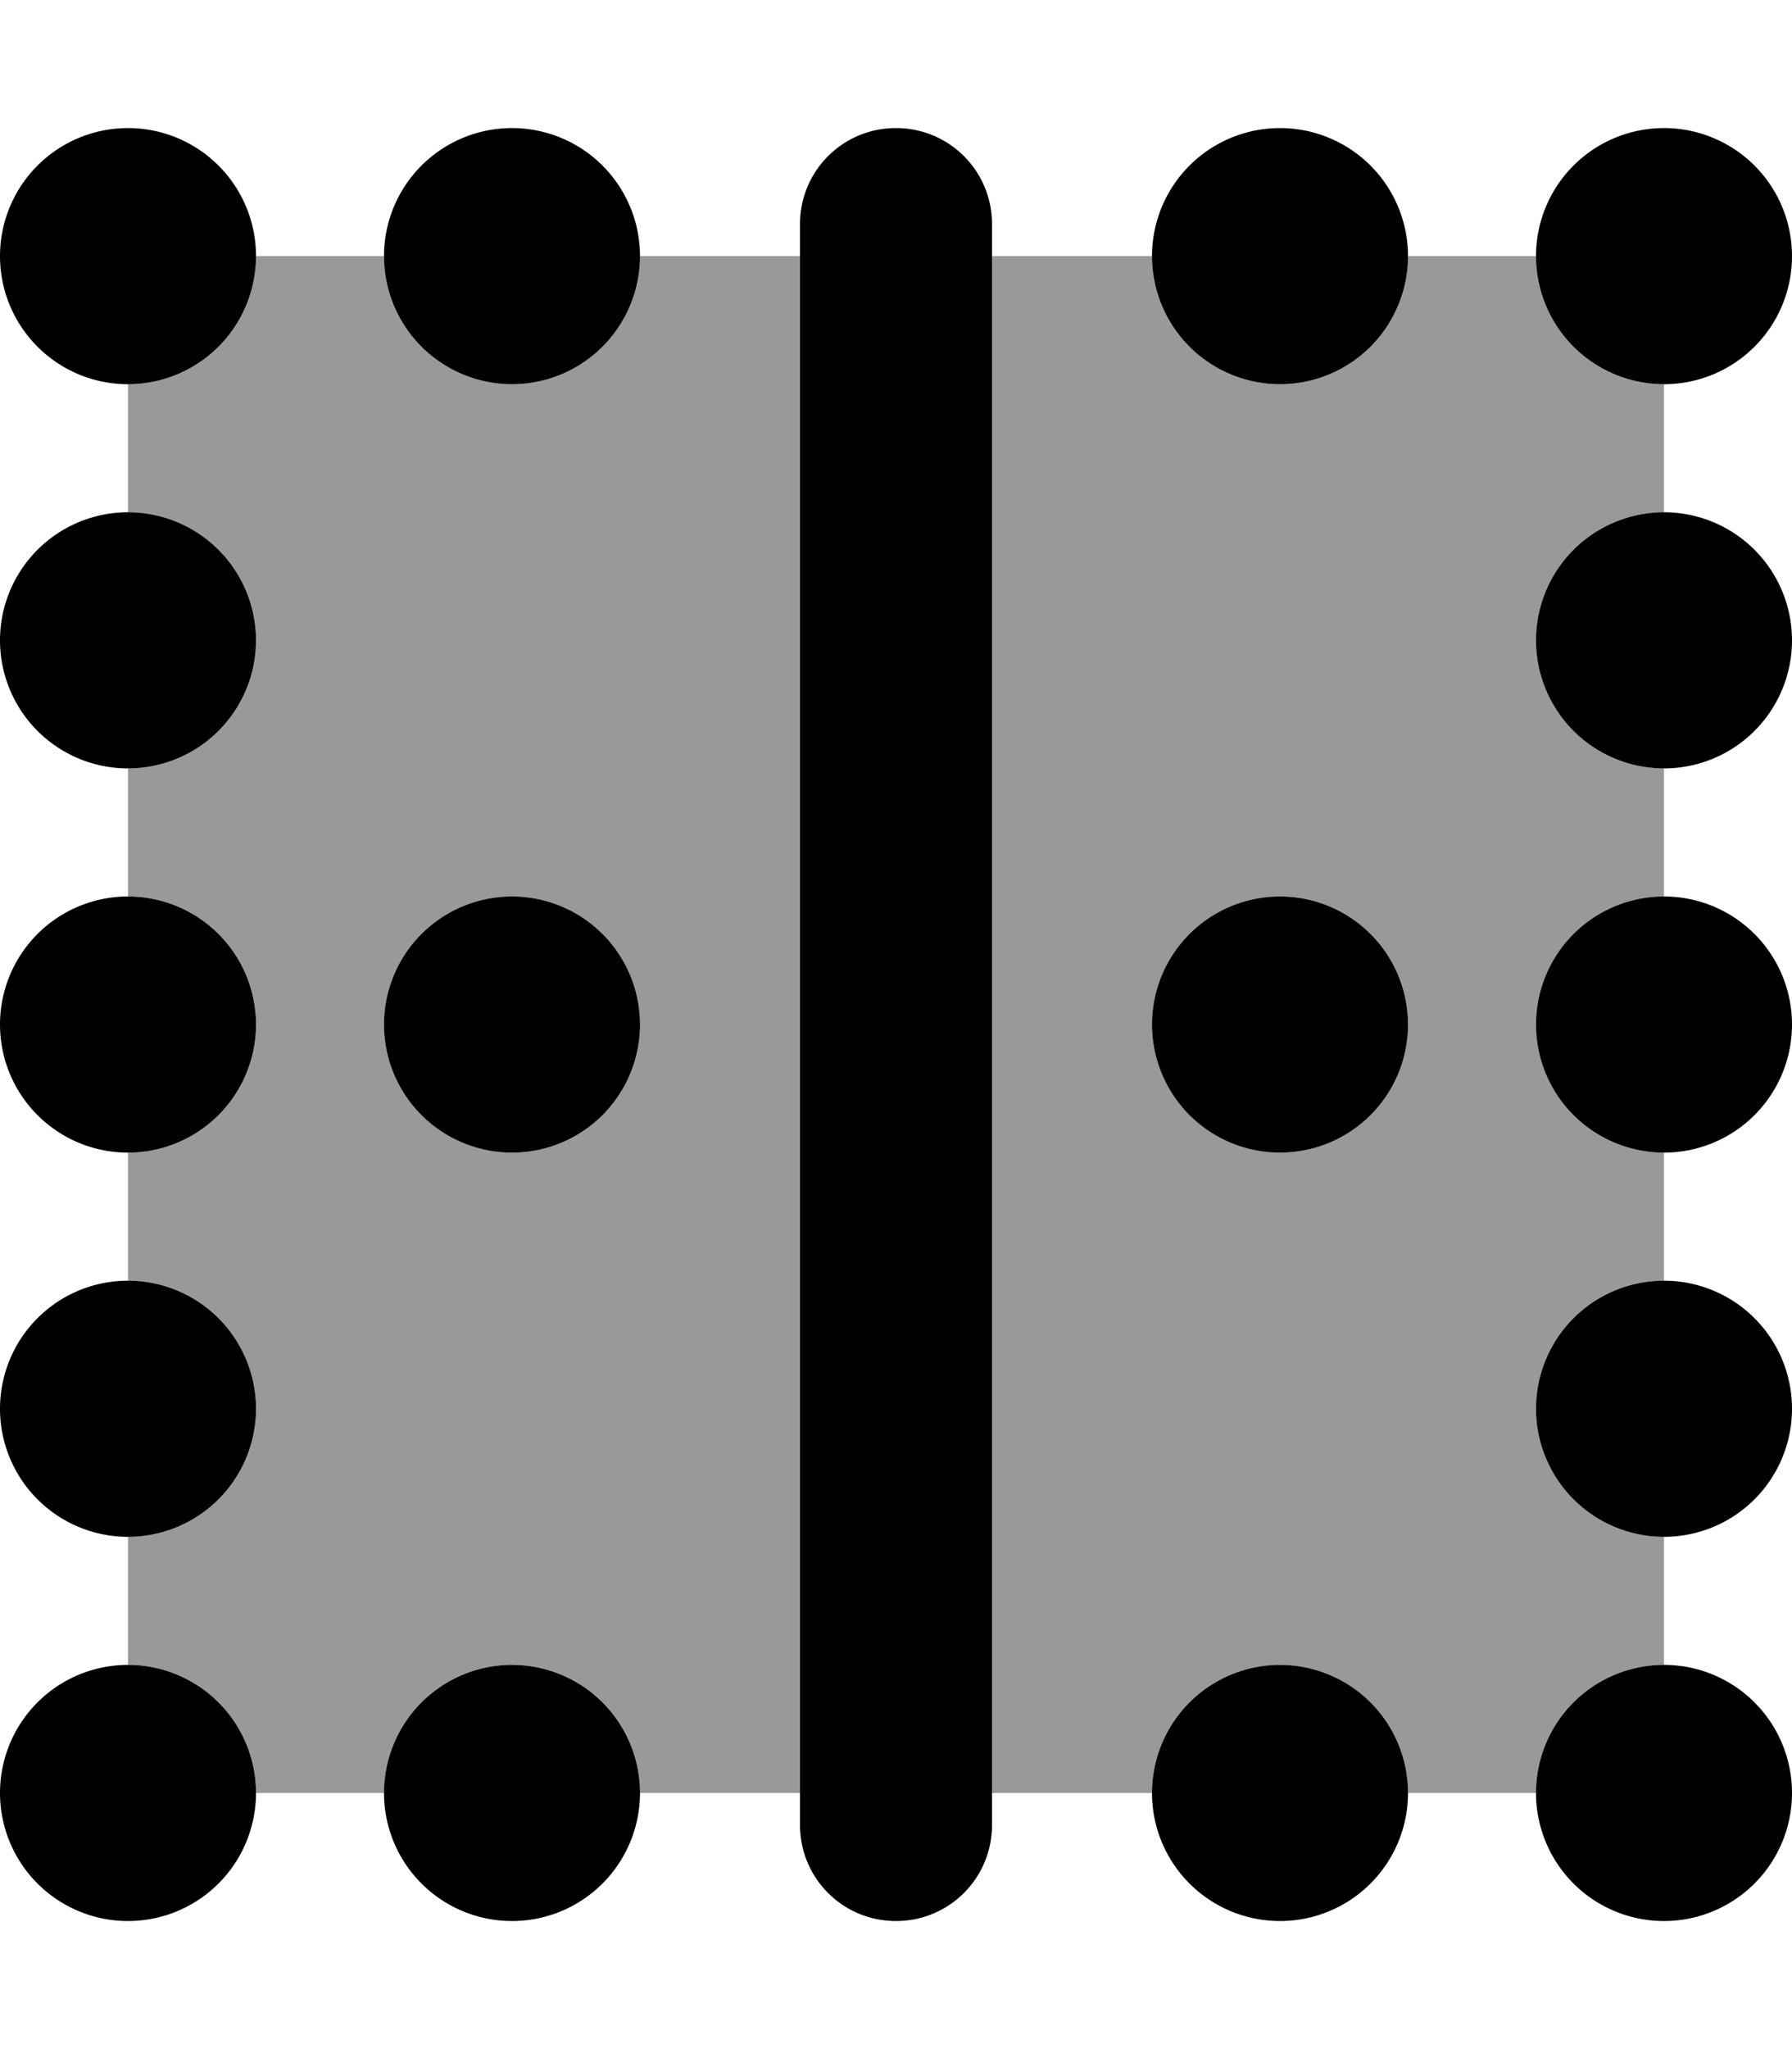 <svg xmlns="http://www.w3.org/2000/svg" viewBox="0 0 448 512"><defs><style>.fa-secondary{opacity:.4}</style></defs><path class="fa-secondary" d="M32 96c0 10.7 0 21.3 0 32c17.7 0 32 14.3 32 32s-14.3 32-32 32c0 10.7 0 21.3 0 32c17.7 0 32 14.3 32 32s-14.3 32-32 32c0 10.7 0 21.3 0 32c17.7 0 32 14.3 32 32s-14.3 32-32 32l0 32c17.7 0 32 14.3 32 32l32 0c0-17.7 14.3-32 32-32s32 14.3 32 32l40 0 0-384-40 0c0 17.7-14.3 32-32 32s-32-14.3-32-32L64 64c0 17.7-14.3 32-32 32zM160 256a32 32 0 1 1 -64 0 32 32 0 1 1 64 0zM248 64l0 384 40 0c0-17.7 14.3-32 32-32s32 14.3 32 32l32 0c0-17.7 14.3-32 32-32l0-32c-17.7 0-32-14.3-32-32s14.3-32 32-32l0-32c-17.7 0-32-14.3-32-32s14.3-32 32-32l0-32c-17.7 0-32-14.3-32-32s14.3-32 32-32l0-32c-17.7 0-32-14.3-32-32l-32 0c0 17.7-14.3 32-32 32s-32-14.3-32-32l-40 0zM352 256a32 32 0 1 1 -64 0 32 32 0 1 1 64 0z"/><path class="fa-primary" d="M448 448a32 32 0 1 0 -64 0 32 32 0 1 0 64 0zm0-96a32 32 0 1 0 -64 0 32 32 0 1 0 64 0zM64 352A32 32 0 1 0 0 352a32 32 0 1 0 64 0zM384 160a32 32 0 1 0 64 0 32 32 0 1 0 -64 0zM64 160A32 32 0 1 0 0 160a32 32 0 1 0 64 0zm320 96a32 32 0 1 0 64 0 32 32 0 1 0 -64 0zM64 256A32 32 0 1 0 0 256a32 32 0 1 0 64 0zM384 64a32 32 0 1 0 64 0 32 32 0 1 0 -64 0zM0 64a32 32 0 1 0 64 0A32 32 0 1 0 0 64zM64 448A32 32 0 1 0 0 448a32 32 0 1 0 64 0zM288 256a32 32 0 1 0 64 0 32 32 0 1 0 -64 0zM352 64a32 32 0 1 0 -64 0 32 32 0 1 0 64 0zM288 448a32 32 0 1 0 64 0 32 32 0 1 0 -64 0zM160 64A32 32 0 1 0 96 64a32 32 0 1 0 64 0zM96 448a32 32 0 1 0 64 0 32 32 0 1 0 -64 0zm64-192a32 32 0 1 0 -64 0 32 32 0 1 0 64 0zm40 200c0 13.3 10.7 24 24 24s24-10.7 24-24l0-400c0-13.3-10.7-24-24-24s-24 10.7-24 24l0 400z"/></svg>